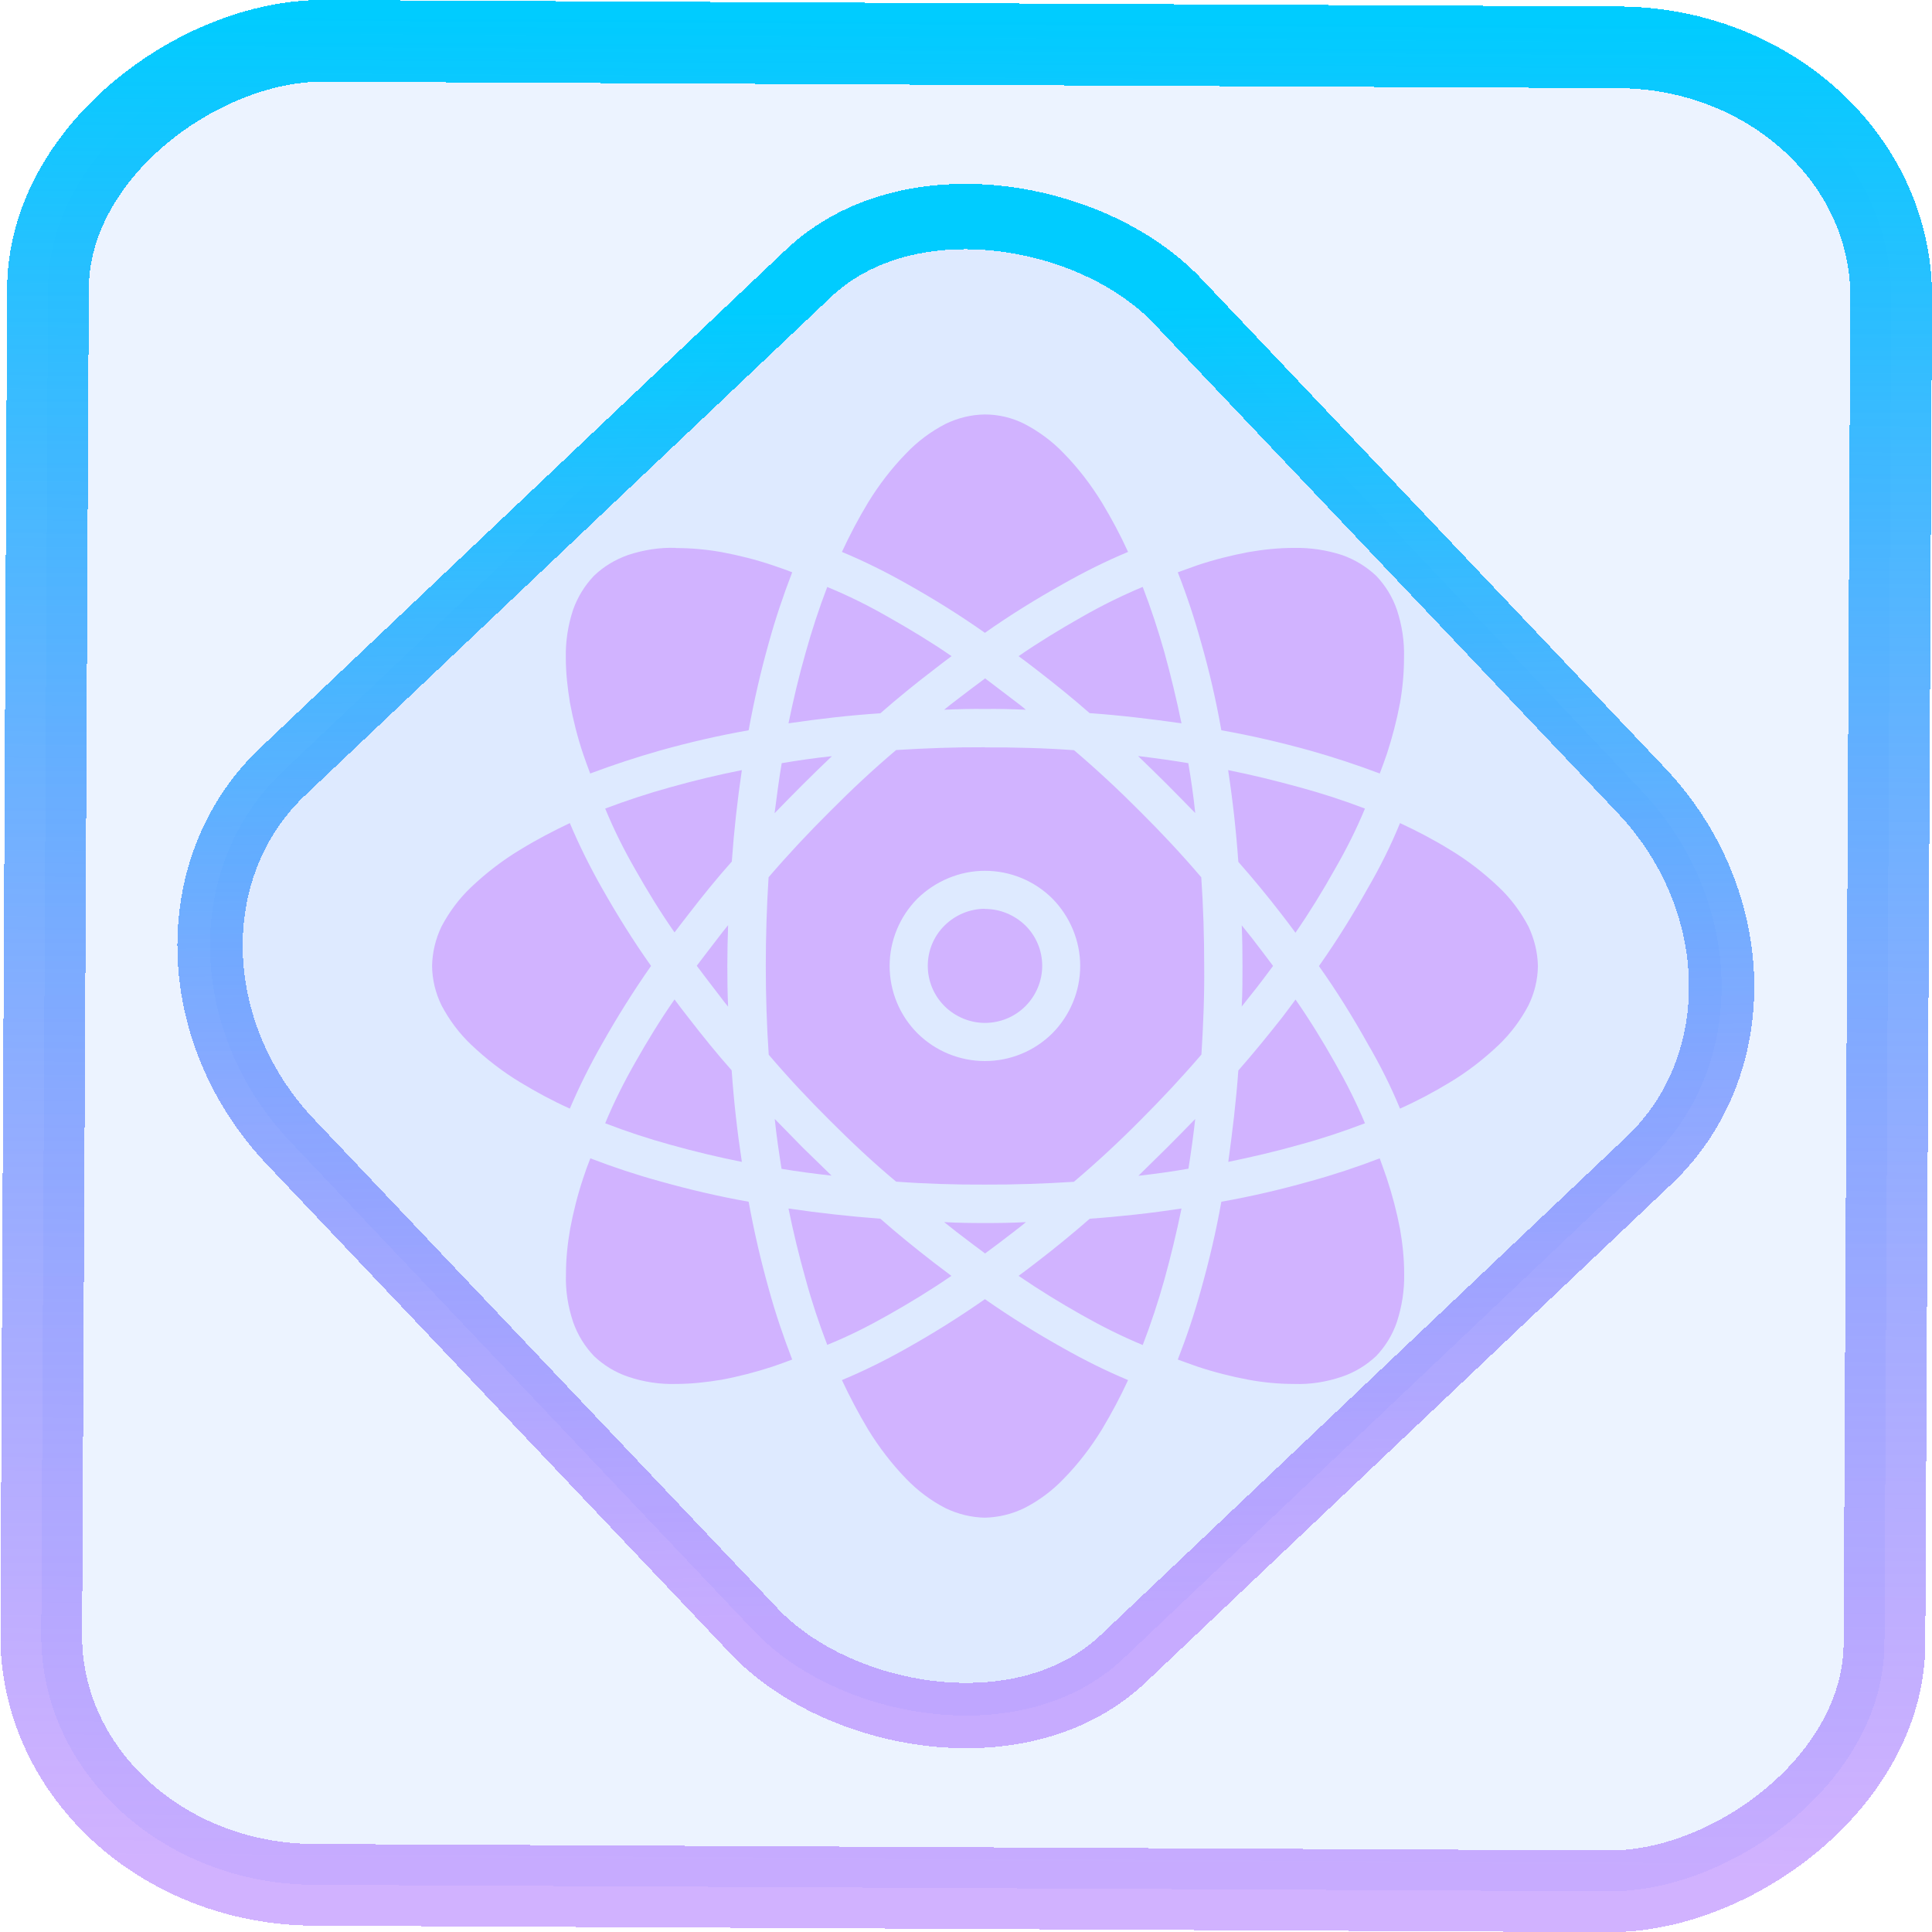 <?xml version="1.0" encoding="UTF-8" standalone="no"?>
<svg
   xmlns:dc="http://purl.org/dc/elements/1.1/"
   xmlns:cc="http://creativecommons.org/ns#"
   xmlns:rdf="http://www.w3.org/1999/02/22-rdf-syntax-ns#"
   xmlns:svg="http://www.w3.org/2000/svg"
   xmlns="http://www.w3.org/2000/svg"
   xmlns:xlink="http://www.w3.org/1999/xlink"
   xmlns:sodipodi="http://sodipodi.sourceforge.net/DTD/sodipodi-0.dtd"
   xmlns:inkscape="http://www.inkscape.org/namespaces/inkscape"
   width="47.286"
   height="47.286"
   version="1.1"
   viewBox="0 0 12.511 12.511"
   id="svg12"
   sodipodi:docname="port_proton.svg"
   inkscape:version="1.0.1 (3bc2e813f5, 2020-09-07)">
  <style
     id="style860"></style>
  <defs
     id="defs16">
    <linearGradient
       id="c"
       y1="523.8"
       x1="403.57"
       y2="536.8"
       x2="416.57"
       gradientUnits="userSpaceOnUse"
       gradientTransform="matrix(0.345,0,0,0.345,-134.804,-174.633)">
      <stop
         stop-color="#292c2f"
         id="stop1568" />
      <stop
         offset="1"
         stop-opacity="0"
         id="stop1570" />
    </linearGradient>
    <linearGradient
       xlink:href="#b-2"
       id="linearGradient4189"
       x1="14.369"
       y1="22.522"
       x2="26.522"
       y2="22.522"
       gradientUnits="userSpaceOnUse" />
    <linearGradient
       x1="36"
       gradientUnits="userSpaceOnUse"
       x2="14"
       y2="12"
       y1="44"
       id="b-2">
      <stop
         style="stop-color:#bfc9c9;stop-opacity:1"
         stop-color="#536161"
         id="stop1579" />
      <stop
         style="stop-color:#fbfbfb;stop-opacity:1"
         stop-color="#f4f5f5"
         offset="1"
         id="stop1581" />
    </linearGradient>
    <linearGradient
       xlink:href="#b-2"
       id="linearGradient4428"
       gradientUnits="userSpaceOnUse"
       x1="31.586"
       y1="36.345"
       x2="1.203"
       y2="6.723" />
    <linearGradient
       xlink:href="#b-2"
       id="linearGradient4189-3"
       x1="14.369"
       y1="22.522"
       x2="26.522"
       y2="22.522"
       gradientUnits="userSpaceOnUse"
       gradientTransform="translate(20.842,61.554)" />
    <linearGradient
       xlink:href="#b-2"
       id="linearGradient4428-5"
       gradientUnits="userSpaceOnUse"
       x1="31.586"
       y1="36.345"
       x2="1.203"
       y2="6.723"
       gradientTransform="translate(20.842,61.554)" />
    <linearGradient
       xlink:href="#b-2"
       id="linearGradient4189-3-3"
       x1="14.369"
       y1="22.522"
       x2="26.522"
       y2="22.522"
       gradientUnits="userSpaceOnUse"
       gradientTransform="translate(4.377,4.421)" />
    <linearGradient
       xlink:href="#b-2"
       id="linearGradient4428-5-5"
       gradientUnits="userSpaceOnUse"
       x1="31.586"
       y1="36.345"
       x2="1.203"
       y2="6.723"
       gradientTransform="translate(4.377,4.421)" />
    <linearGradient
       inkscape:collect="always"
       xlink:href="#linearGradient14"
       id="linearGradient15"
       x1="-9.685"
       y1="45.161"
       x2="11.988"
       y2="21.735"
       gradientUnits="userSpaceOnUse"
       gradientTransform="scale(0.265)" />
    <linearGradient
       id="linearGradient14"
       inkscape:collect="always">
      <stop
         style="stop-color:#9955ff;stop-opacity:0.452;"
         offset="0"
         id="stop12" />
      <stop
         style="stop-color:#00ccff;stop-opacity:1"
         offset="1"
         id="stop13" />
    </linearGradient>
    <filter
       id="filter2917-3"
       x="-0.962"
       y="-0.667"
       width="2.924"
       height="2.335"
       color-interpolation-filters="sRGB">
      <feGaussianBlur
         stdDeviation="0.287"
         id="feGaussianBlur732-5" />
    </filter>
    <filter
       id="filter1"
       x="-0.962"
       y="-0.667"
       width="2.924"
       height="2.335"
       color-interpolation-filters="sRGB">
      <feGaussianBlur
         stdDeviation="0.287"
         id="feGaussianBlur1" />
    </filter>
    <filter
       id="filter2"
       x="-0.962"
       y="-0.667"
       width="2.924"
       height="2.335"
       color-interpolation-filters="sRGB">
      <feGaussianBlur
         stdDeviation="0.287"
         id="feGaussianBlur2" />
    </filter>
    <linearGradient
       inkscape:collect="always"
       xlink:href="#linearGradient14"
       id="linearGradient868"
       x1="-12.026"
       y1="6.117"
       x2="-0.085"
       y2="6.117"
       gradientUnits="userSpaceOnUse" />
  </defs>
  <sodipodi:namedview
     id="namedview14"
     pagecolor="#000000"
     bordercolor="#666666"
     borderopacity="1.0"
     inkscape:showpageshadow="2"
     inkscape:pageopacity="0.0"
     inkscape:pagecheckerboard="0"
     inkscape:deskcolor="#d1d1d1"
     showgrid="false"
     inkscape:zoom="6.2611141"
     inkscape:cx="23.845543"
     inkscape:cy="54.335026"
     inkscape:window-width="1920"
     inkscape:window-height="988"
     inkscape:window-x="0"
     inkscape:window-y="0"
     inkscape:window-maximized="1"
     inkscape:current-layer="svg12"
     inkscape:document-rotation="0">
    <inkscape:grid
       type="xygrid"
       id="grid244"
       originx="9.959"
       originy="-31.579"
       spacingy="1"
       spacingx="1"
       units="px"
       visible="false" />
  </sodipodi:namedview>
  <rect
     x="-12.195"
     y="0.32"
     width="11.941"
     height="11.936"
     rx="1.612"
     shape-rendering="crispEdges"
     id="rect5-6-7-3"
     ry="1.774"
     transform="matrix(0.005,-1,1,0.005,0,0)"
     style="fill:#80b3ff;fill-opacity:0.15;stroke:url(#linearGradient868);stroke-width:0.529;stroke-miterlimit:4;stroke-dasharray:none;stroke-opacity:1" />
  <rect
     x="-3.72"
     y="4.885"
     width="7.913"
     height="7.912"
     rx="1.612"
     shape-rendering="crispEdges"
     id="rect5-6-6-6-6"
     style="fill:#80b3ff;fill-opacity:0.122;stroke:url(#linearGradient15);stroke-width:0.423;stroke-opacity:1;stroke-miterlimit:4;stroke-dasharray:none"
     ry="1.774"
     transform="matrix(0.726,-0.688,0.688,0.726,0,0)" />
  <path
     d="M 6.378,2.684 C 6.289,2.685 6.204,2.706 6.123,2.745 6.028,2.794 5.941,2.859 5.868,2.936 5.773,3.033 5.691,3.141 5.621,3.255 5.559,3.358 5.503,3.464 5.452,3.574 5.596,3.634 5.737,3.704 5.873,3.781 6.046,3.878 6.215,3.983 6.378,4.098 6.541,3.983 6.711,3.878 6.885,3.781 7.021,3.704 7.161,3.634 7.305,3.574 7.255,3.464 7.198,3.358 7.136,3.255 7.066,3.141 6.984,3.033 6.889,2.936 6.816,2.859 6.729,2.795 6.634,2.745 6.554,2.705 6.468,2.684 6.378,2.684 Z M 4.377,3.548 c -0.104,-0.004 -0.21,0.013 -0.31,0.046 -0.082,0.029 -0.158,0.074 -0.221,0.135 -0.06,0.063 -0.106,0.138 -0.135,0.22 -0.033,0.1 -0.049,0.205 -0.047,0.309 0,0.099 0.011,0.196 0.027,0.294 0.021,0.112 0.049,0.223 0.085,0.33 0.014,0.042 0.03,0.084 0.046,0.127 C 3.971,4.953 4.123,4.903 4.275,4.86 4.464,4.807 4.655,4.763 4.848,4.729 4.883,4.536 4.927,4.345 4.98,4.157 5.022,4.005 5.073,3.854 5.13,3.706 5.088,3.689 5.045,3.675 5.002,3.66 4.895,3.624 4.784,3.596 4.671,3.575 4.574,3.558 4.476,3.549 4.377,3.549 Z m 4.003,0 c -0.098,0 -0.196,0.01 -0.294,0.027 -0.112,0.021 -0.223,0.049 -0.331,0.085 -0.042,0.016 -0.086,0.03 -0.128,0.046 0.058,0.148 0.108,0.299 0.15,0.451 0.054,0.188 0.098,0.379 0.132,0.572 0.193,0.034 0.385,0.079 0.573,0.131 C 8.635,4.903 8.786,4.953 8.935,5.009 8.951,4.967 8.966,4.925 8.981,4.882 9.016,4.775 9.045,4.664 9.066,4.552 9.083,4.455 9.092,4.357 9.092,4.258 9.095,4.154 9.079,4.049 9.046,3.949 9.018,3.867 8.972,3.792 8.912,3.729 8.848,3.669 8.773,3.623 8.69,3.594 8.59,3.562 8.486,3.546 8.38,3.548 Z M 5.357,3.801 c -0.053,0.138 -0.099,0.279 -0.139,0.422 -0.044,0.153 -0.08,0.306 -0.112,0.461 0.198,-0.029 0.396,-0.052 0.595,-0.065 0.111,-0.097 0.226,-0.191 0.343,-0.28 0.039,-0.031 0.078,-0.06 0.118,-0.09 C 6.03,4.158 5.891,4.074 5.751,3.995 5.624,3.922 5.493,3.857 5.357,3.801 Z m 2.042,0 C 7.265,3.857 7.133,3.922 7.006,3.995 6.866,4.074 6.728,4.158 6.596,4.249 c 0.04,0.03 0.08,0.059 0.119,0.09 0.116,0.09 0.231,0.182 0.341,0.279 0.199,0.014 0.397,0.038 0.595,0.066 C 7.619,4.529 7.582,4.376 7.54,4.223 7.5,4.081 7.453,3.939 7.4,3.801 Z M 6.378,4.394 c -0.062,0.046 -0.123,0.092 -0.184,0.139 -0.026,0.02 -0.054,0.041 -0.08,0.063 0.087,-0.004 0.176,-0.006 0.264,-0.005 0.088,-0.001 0.177,0.001 0.265,0.005 -0.025,-0.022 -0.053,-0.043 -0.081,-0.064 -0.061,-0.047 -0.122,-0.093 -0.184,-0.14 z m 0,0.445 C 6.187,4.838 5.995,4.845 5.803,4.857 5.654,4.983 5.512,5.116 5.375,5.254 5.237,5.391 5.104,5.533 4.977,5.681 4.965,5.872 4.959,6.064 4.959,6.255 c 0,0.192 0.006,0.383 0.019,0.575 0.126,0.148 0.259,0.29 0.397,0.427 0.137,0.137 0.278,0.27 0.428,0.395 0.191,0.014 0.383,0.02 0.575,0.019 0.193,0.001 0.385,-0.006 0.576,-0.018 C 7.102,7.528 7.245,7.395 7.382,7.257 7.52,7.119 7.653,6.977 7.78,6.829 7.792,6.638 7.8,6.447 7.798,6.255 7.798,6.064 7.792,5.871 7.779,5.681 7.653,5.533 7.52,5.391 7.382,5.254 7.245,5.116 7.103,4.984 6.955,4.858 6.763,4.844 6.571,4.839 6.378,4.84 Z M 5.386,4.897 C 5.278,4.908 5.17,4.924 5.062,4.942 5.044,5.049 5.03,5.157 5.016,5.266 5.077,5.203 5.138,5.141 5.199,5.08 5.26,5.019 5.323,4.958 5.386,4.898 Z m 1.985,0 c 0.063,0.061 0.125,0.121 0.186,0.182 0.062,0.062 0.122,0.124 0.183,0.186 C 7.729,5.157 7.713,5.048 7.695,4.942 7.588,4.924 7.48,4.909 7.371,4.896 Z M 4.804,4.987 C 4.648,5.018 4.494,5.055 4.341,5.098 4.199,5.137 4.057,5.184 3.919,5.236 3.975,5.372 4.04,5.502 4.113,5.629 4.192,5.769 4.276,5.906 4.368,6.038 4.398,5.999 4.427,5.96 4.458,5.921 4.548,5.804 4.641,5.689 4.739,5.579 4.753,5.381 4.775,5.183 4.804,4.987 Z m 3.149,0 c 0.03,0.197 0.052,0.395 0.066,0.594 0.097,0.11 0.191,0.224 0.281,0.341 0.03,0.039 0.06,0.078 0.089,0.118 C 8.481,5.907 8.565,5.77 8.644,5.629 8.717,5.502 8.783,5.372 8.839,5.236 8.7,5.183 8.559,5.137 8.415,5.098 8.263,5.056 8.108,5.018 7.953,4.987 Z M 3.69,5.33 C 3.581,5.382 3.475,5.437 3.371,5.501 3.257,5.569 3.149,5.652 3.051,5.745 c -0.078,0.074 -0.142,0.16 -0.192,0.255 -0.039,0.081 -0.059,0.167 -0.061,0.255 0.001,0.089 0.022,0.175 0.061,0.255 0.05,0.095 0.114,0.181 0.192,0.255 0.098,0.093 0.205,0.176 0.32,0.245 C 3.475,7.073 3.581,7.13 3.69,7.179 3.751,7.036 3.821,6.896 3.898,6.761 3.996,6.587 4.101,6.419 4.216,6.255 4.101,6.093 3.996,5.924 3.898,5.751 3.821,5.615 3.751,5.475 3.69,5.33 Z m 5.376,0 C 9.007,5.475 8.937,5.615 8.858,5.751 8.761,5.924 8.656,6.093 8.541,6.256 8.656,6.418 8.761,6.587 8.858,6.761 8.937,6.896 9.007,7.036 9.066,7.179 9.176,7.13 9.283,7.073 9.387,7.01 9.501,6.942 9.608,6.859 9.706,6.766 9.784,6.691 9.848,6.605 9.898,6.51 9.937,6.43 9.958,6.344 9.959,6.255 9.957,6.167 9.936,6.081 9.898,6 9.848,5.905 9.784,5.819 9.706,5.745 9.608,5.652 9.501,5.569 9.387,5.501 9.283,5.437 9.176,5.381 9.066,5.33 Z M 6.378,5.639 c 0.165,0 0.321,0.065 0.437,0.18 0.114,0.116 0.18,0.273 0.18,0.436 0,0.164 -0.066,0.321 -0.18,0.436 -0.116,0.115 -0.272,0.18 -0.437,0.18 -0.164,0 -0.321,-0.065 -0.437,-0.18 -0.115,-0.115 -0.18,-0.272 -0.18,-0.436 0,-0.163 0.065,-0.32 0.18,-0.436 C 6.058,5.705 6.215,5.639 6.378,5.639 Z m 0,0.246 c -0.098,0 -0.192,0.04 -0.261,0.108 -0.07,0.069 -0.109,0.163 -0.109,0.261 0,0.099 0.039,0.192 0.109,0.262 0.069,0.068 0.163,0.108 0.261,0.108 0.099,0 0.193,-0.039 0.262,-0.108 0.069,-0.069 0.109,-0.163 0.109,-0.262 0,-0.098 -0.039,-0.192 -0.109,-0.261 C 6.571,5.926 6.478,5.886 6.378,5.886 Z m -1.663,0.106 c -0.021,0.025 -0.042,0.053 -0.063,0.08 -0.047,0.06 -0.093,0.122 -0.14,0.183 0.047,0.062 0.093,0.124 0.14,0.184 0.02,0.027 0.041,0.054 0.063,0.081 -0.004,-0.088 -0.005,-0.176 -0.005,-0.264 0,-0.088 0.002,-0.175 0.005,-0.263 z m 3.326,0 c 0.004,0.087 0.005,0.175 0.005,0.263 0,0.088 0,0.176 -0.005,0.264 0.021,-0.026 0.042,-0.054 0.064,-0.081 C 8.152,6.379 8.198,6.317 8.244,6.255 8.198,6.194 8.152,6.132 8.105,6.072 8.084,6.046 8.062,6.018 8.041,5.992 Z m -5.49,0.263 v 0.004 z M 4.368,6.472 C 4.276,6.604 4.192,6.741 4.113,6.881 4.04,7.009 3.975,7.139 3.919,7.274 4.057,7.327 4.199,7.374 4.341,7.413 4.495,7.456 4.648,7.493 4.804,7.524 4.774,7.327 4.752,7.13 4.738,6.931 4.64,6.821 4.548,6.706 4.458,6.59 4.427,6.551 4.397,6.511 4.368,6.472 Z m 4.022,0 c -0.029,0.039 -0.059,0.08 -0.089,0.119 C 8.209,6.707 8.117,6.821 8.019,6.932 8.005,7.13 7.981,7.327 7.954,7.524 8.109,7.492 8.263,7.456 8.415,7.413 8.559,7.374 8.7,7.327 8.839,7.274 8.783,7.139 8.717,7.009 8.644,6.881 8.565,6.741 8.481,6.604 8.389,6.472 Z M 5.017,7.246 c 0.011,0.108 0.027,0.216 0.044,0.323 0.108,0.018 0.216,0.032 0.324,0.044 C 5.324,7.553 5.261,7.493 5.2,7.433 5.139,7.37 5.078,7.309 5.017,7.246 Z m 2.723,0 C 7.68,7.308 7.619,7.37 7.557,7.432 7.496,7.493 7.433,7.553 7.372,7.614 7.479,7.602 7.588,7.587 7.696,7.568 7.713,7.461 7.728,7.353 7.74,7.245 Z M 3.823,7.501 c -0.017,0.042 -0.032,0.084 -0.046,0.127 -0.036,0.107 -0.064,0.218 -0.085,0.33 -0.017,0.097 -0.027,0.195 -0.027,0.293 -0.004,0.105 0.013,0.21 0.046,0.309 0.029,0.083 0.075,0.158 0.135,0.221 0.063,0.06 0.138,0.106 0.221,0.134 0.1,0.034 0.205,0.05 0.31,0.047 0.099,0 0.197,-0.011 0.294,-0.027 0.113,-0.021 0.224,-0.05 0.331,-0.085 0.044,-0.015 0.086,-0.03 0.128,-0.046 C 5.073,8.656 5.022,8.506 4.98,8.353 4.927,8.165 4.883,7.974 4.848,7.782 4.655,7.748 4.464,7.703 4.275,7.65 4.122,7.608 3.971,7.558 3.823,7.501 Z m 5.112,0 c -0.149,0.057 -0.3,0.107 -0.453,0.149 -0.188,0.053 -0.38,0.098 -0.573,0.132 -0.034,0.192 -0.079,0.383 -0.132,0.571 -0.042,0.153 -0.092,0.302 -0.15,0.451 0.042,0.016 0.086,0.031 0.128,0.046 0.108,0.036 0.219,0.064 0.331,0.085 0.098,0.018 0.195,0.027 0.294,0.027 0.105,0.004 0.21,-0.013 0.31,-0.047 0.083,-0.028 0.158,-0.074 0.222,-0.134 0.06,-0.063 0.106,-0.138 0.134,-0.221 0.032,-0.099 0.049,-0.204 0.047,-0.309 0,-0.098 -0.01,-0.196 -0.027,-0.293 C 9.045,7.848 9.016,7.737 8.98,7.629 8.966,7.587 8.95,7.545 8.935,7.502 Z M 5.106,7.826 c 0.032,0.156 0.069,0.309 0.112,0.461 0.039,0.143 0.086,0.284 0.139,0.422 C 5.493,8.654 5.624,8.588 5.751,8.516 5.891,8.437 6.029,8.353 6.161,8.262 6.122,8.232 6.082,8.202 6.042,8.172 5.926,8.082 5.811,7.989 5.701,7.892 5.503,7.877 5.304,7.855 5.106,7.826 Z m 2.545,0 c -0.198,0.03 -0.396,0.052 -0.594,0.066 -0.111,0.097 -0.226,0.191 -0.342,0.28 -0.039,0.031 -0.079,0.06 -0.119,0.09 0.133,0.091 0.27,0.175 0.41,0.254 0.127,0.072 0.259,0.138 0.394,0.194 C 7.453,8.572 7.5,8.43 7.54,8.287 7.582,8.135 7.619,7.982 7.651,7.826 Z m -1.537,0.088 c 0.027,0.022 0.054,0.042 0.081,0.064 0.061,0.047 0.122,0.093 0.184,0.139 0.062,-0.046 0.123,-0.091 0.184,-0.139 0.027,-0.021 0.054,-0.041 0.081,-0.064 -0.088,0.005 -0.176,0.006 -0.265,0.006 -0.088,0 -0.176,-0.001 -0.265,-0.006 z M 6.378,8.413 C 6.215,8.527 6.046,8.633 5.873,8.73 5.737,8.807 5.596,8.877 5.452,8.937 5.503,9.046 5.559,9.152 5.621,9.256 c 0.07,0.114 0.152,0.222 0.246,0.319 0.074,0.077 0.16,0.142 0.255,0.191 0.081,0.039 0.166,0.06 0.255,0.062 0.089,-0.002 0.176,-0.023 0.256,-0.062 C 6.729,9.717 6.816,9.652 6.889,9.575 6.984,9.478 7.066,9.37 7.136,9.256 7.198,9.152 7.255,9.046 7.305,8.937 7.161,8.877 7.021,8.807 6.885,8.73 6.711,8.633 6.541,8.527 6.378,8.413 Z"
     fill-rule="evenodd"
     id="path1-3"
     style="isolation:isolate;fill:#d1b3ff;fill-opacity:1;stroke-width:0.081" />
</svg>
